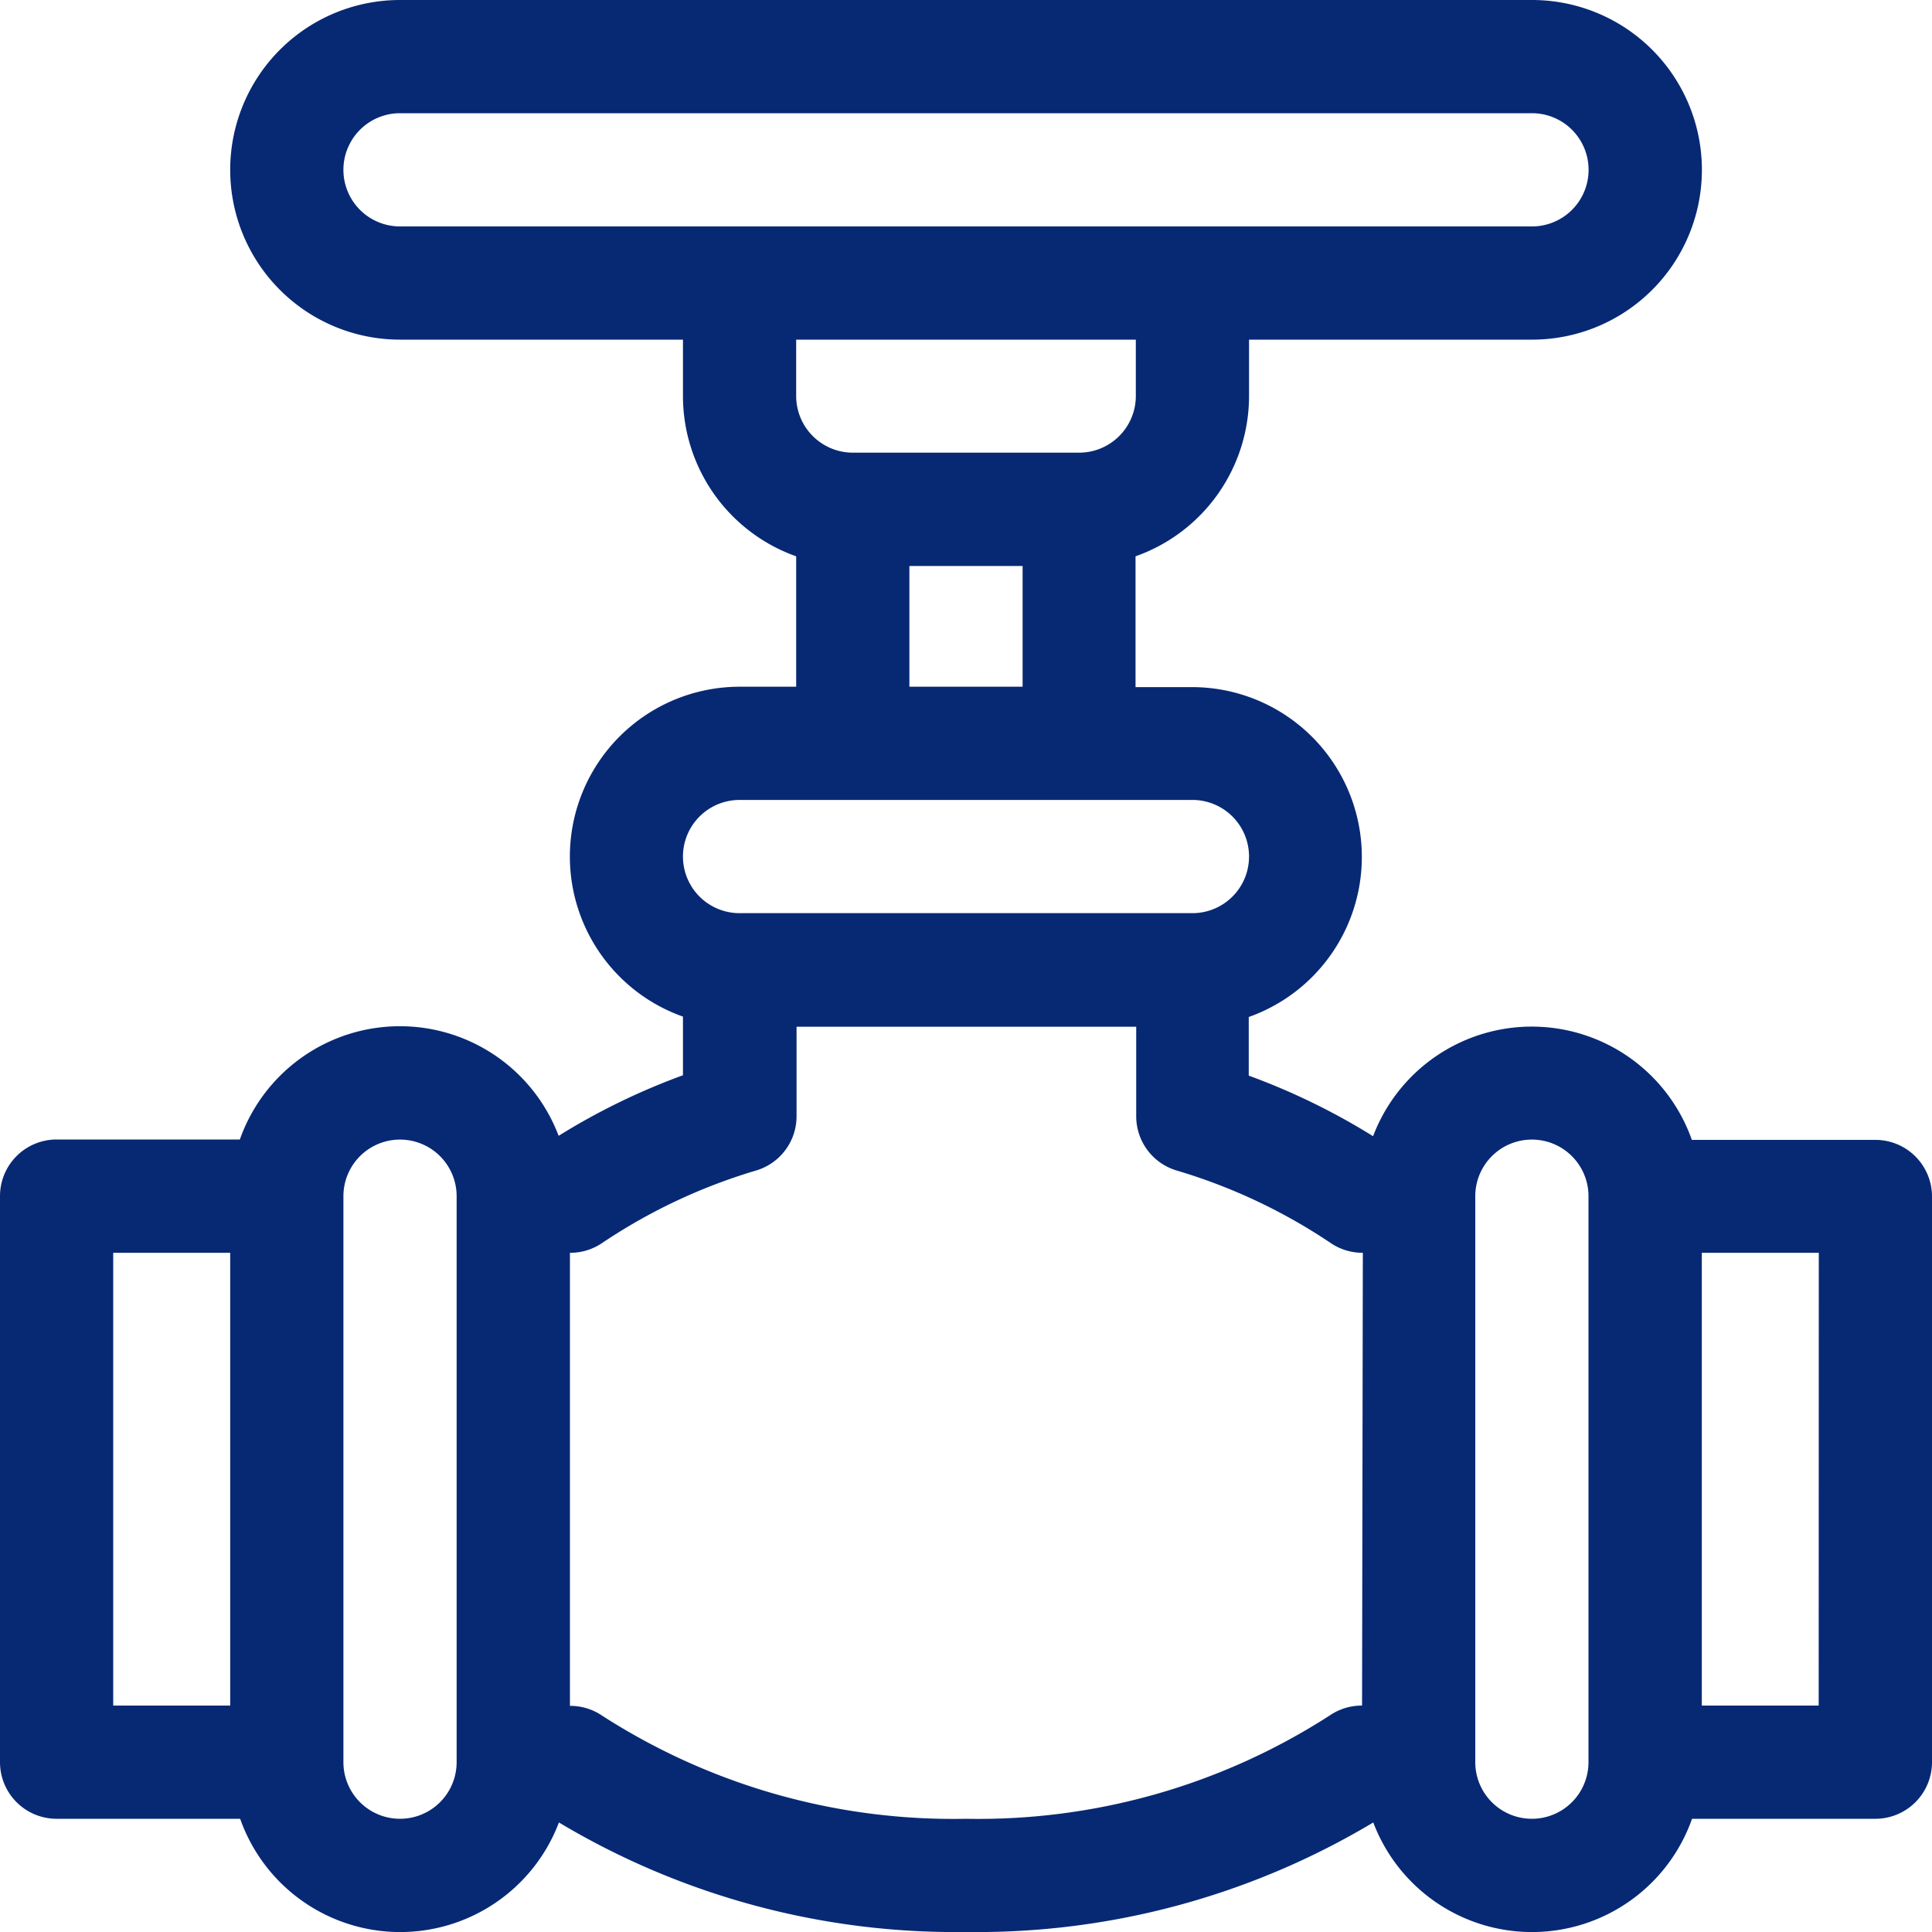 <svg xmlns="http://www.w3.org/2000/svg" xmlns:xlink="http://www.w3.org/1999/xlink" width="20" height="20" viewBox="0 0 20 20">
  <defs>
    <clipPath id="clip-path">
      <rect id="Rectangle_282" data-name="Rectangle 282" width="20" height="20" transform="translate(643 3972)" fill="#072974" stroke="#707070" stroke-width="1"/>
    </clipPath>
  </defs>
  <g id="icon-ex-water-w" transform="translate(-643 -3972)" clip-path="url(#clip-path)">
    <g id="valve" transform="translate(643 3972)">
      <g id="Group_199" data-name="Group 199">
        <path id="Path_172" data-name="Path 172" d="M19.414,11.8h-1.9a1.757,1.757,0,0,0-3.3-.038,6.925,6.925,0,0,0-1.287-.627v-.607a1.758,1.758,0,0,0-.586-3.415h-.586V5.759A1.761,1.761,0,0,0,12.93,4.1V3.516h2.93a1.758,1.758,0,0,0,0-3.516H4.141a1.758,1.758,0,0,0,0,3.516H7.07V4.1A1.761,1.761,0,0,0,8.242,5.759V7.109H7.656a1.758,1.758,0,0,0-.586,3.415v.607a6.923,6.923,0,0,0-1.287.627,1.757,1.757,0,0,0-3.3.038H.586A.586.586,0,0,0,0,12.383v5.859a.586.586,0,0,0,.586.586h1.9a1.757,1.757,0,0,0,3.3.038A7.994,7.994,0,0,0,10,20a7.994,7.994,0,0,0,4.216-1.134,1.757,1.757,0,0,0,3.3-.038h1.9A.586.586,0,0,0,20,18.242V12.383A.586.586,0,0,0,19.414,11.8ZM2.383,17.656H1.172V12.969H2.383Zm2.344.586a.586.586,0,0,1-1.172,0V12.383a.586.586,0,0,1,1.172,0ZM11.758,4.1a.587.587,0,0,1-.586.586H8.828A.587.587,0,0,1,8.242,4.1V3.516h3.516ZM10.586,5.859v1.25H9.414V5.859ZM4.141,2.344a.586.586,0,0,1,0-1.172H15.859a.586.586,0,0,1,0,1.172ZM7.656,8.281h4.688a.586.586,0,0,1,0,1.172H7.656a.586.586,0,0,1,0-1.172ZM14.1,17.656h0a.586.586,0,0,0-.331.1A6.712,6.712,0,0,1,10,18.828a6.712,6.712,0,0,1-3.769-1.069.586.586,0,0,0-.331-.1h0V12.969h0a.586.586,0,0,0,.331-.1,5.828,5.828,0,0,1,1.6-.753.586.586,0,0,0,.415-.56v-.927h3.516v.927a.586.586,0,0,0,.415.56,5.83,5.83,0,0,1,1.6.753.586.586,0,0,0,.331.1h0Zm2.344.586a.586.586,0,0,1-1.172,0V12.383a.586.586,0,0,1,1.172,0Zm2.383-.586H17.617V12.969h1.211Z" fill="#072974"/>
      </g>
    </g>
  </g>
</svg>
